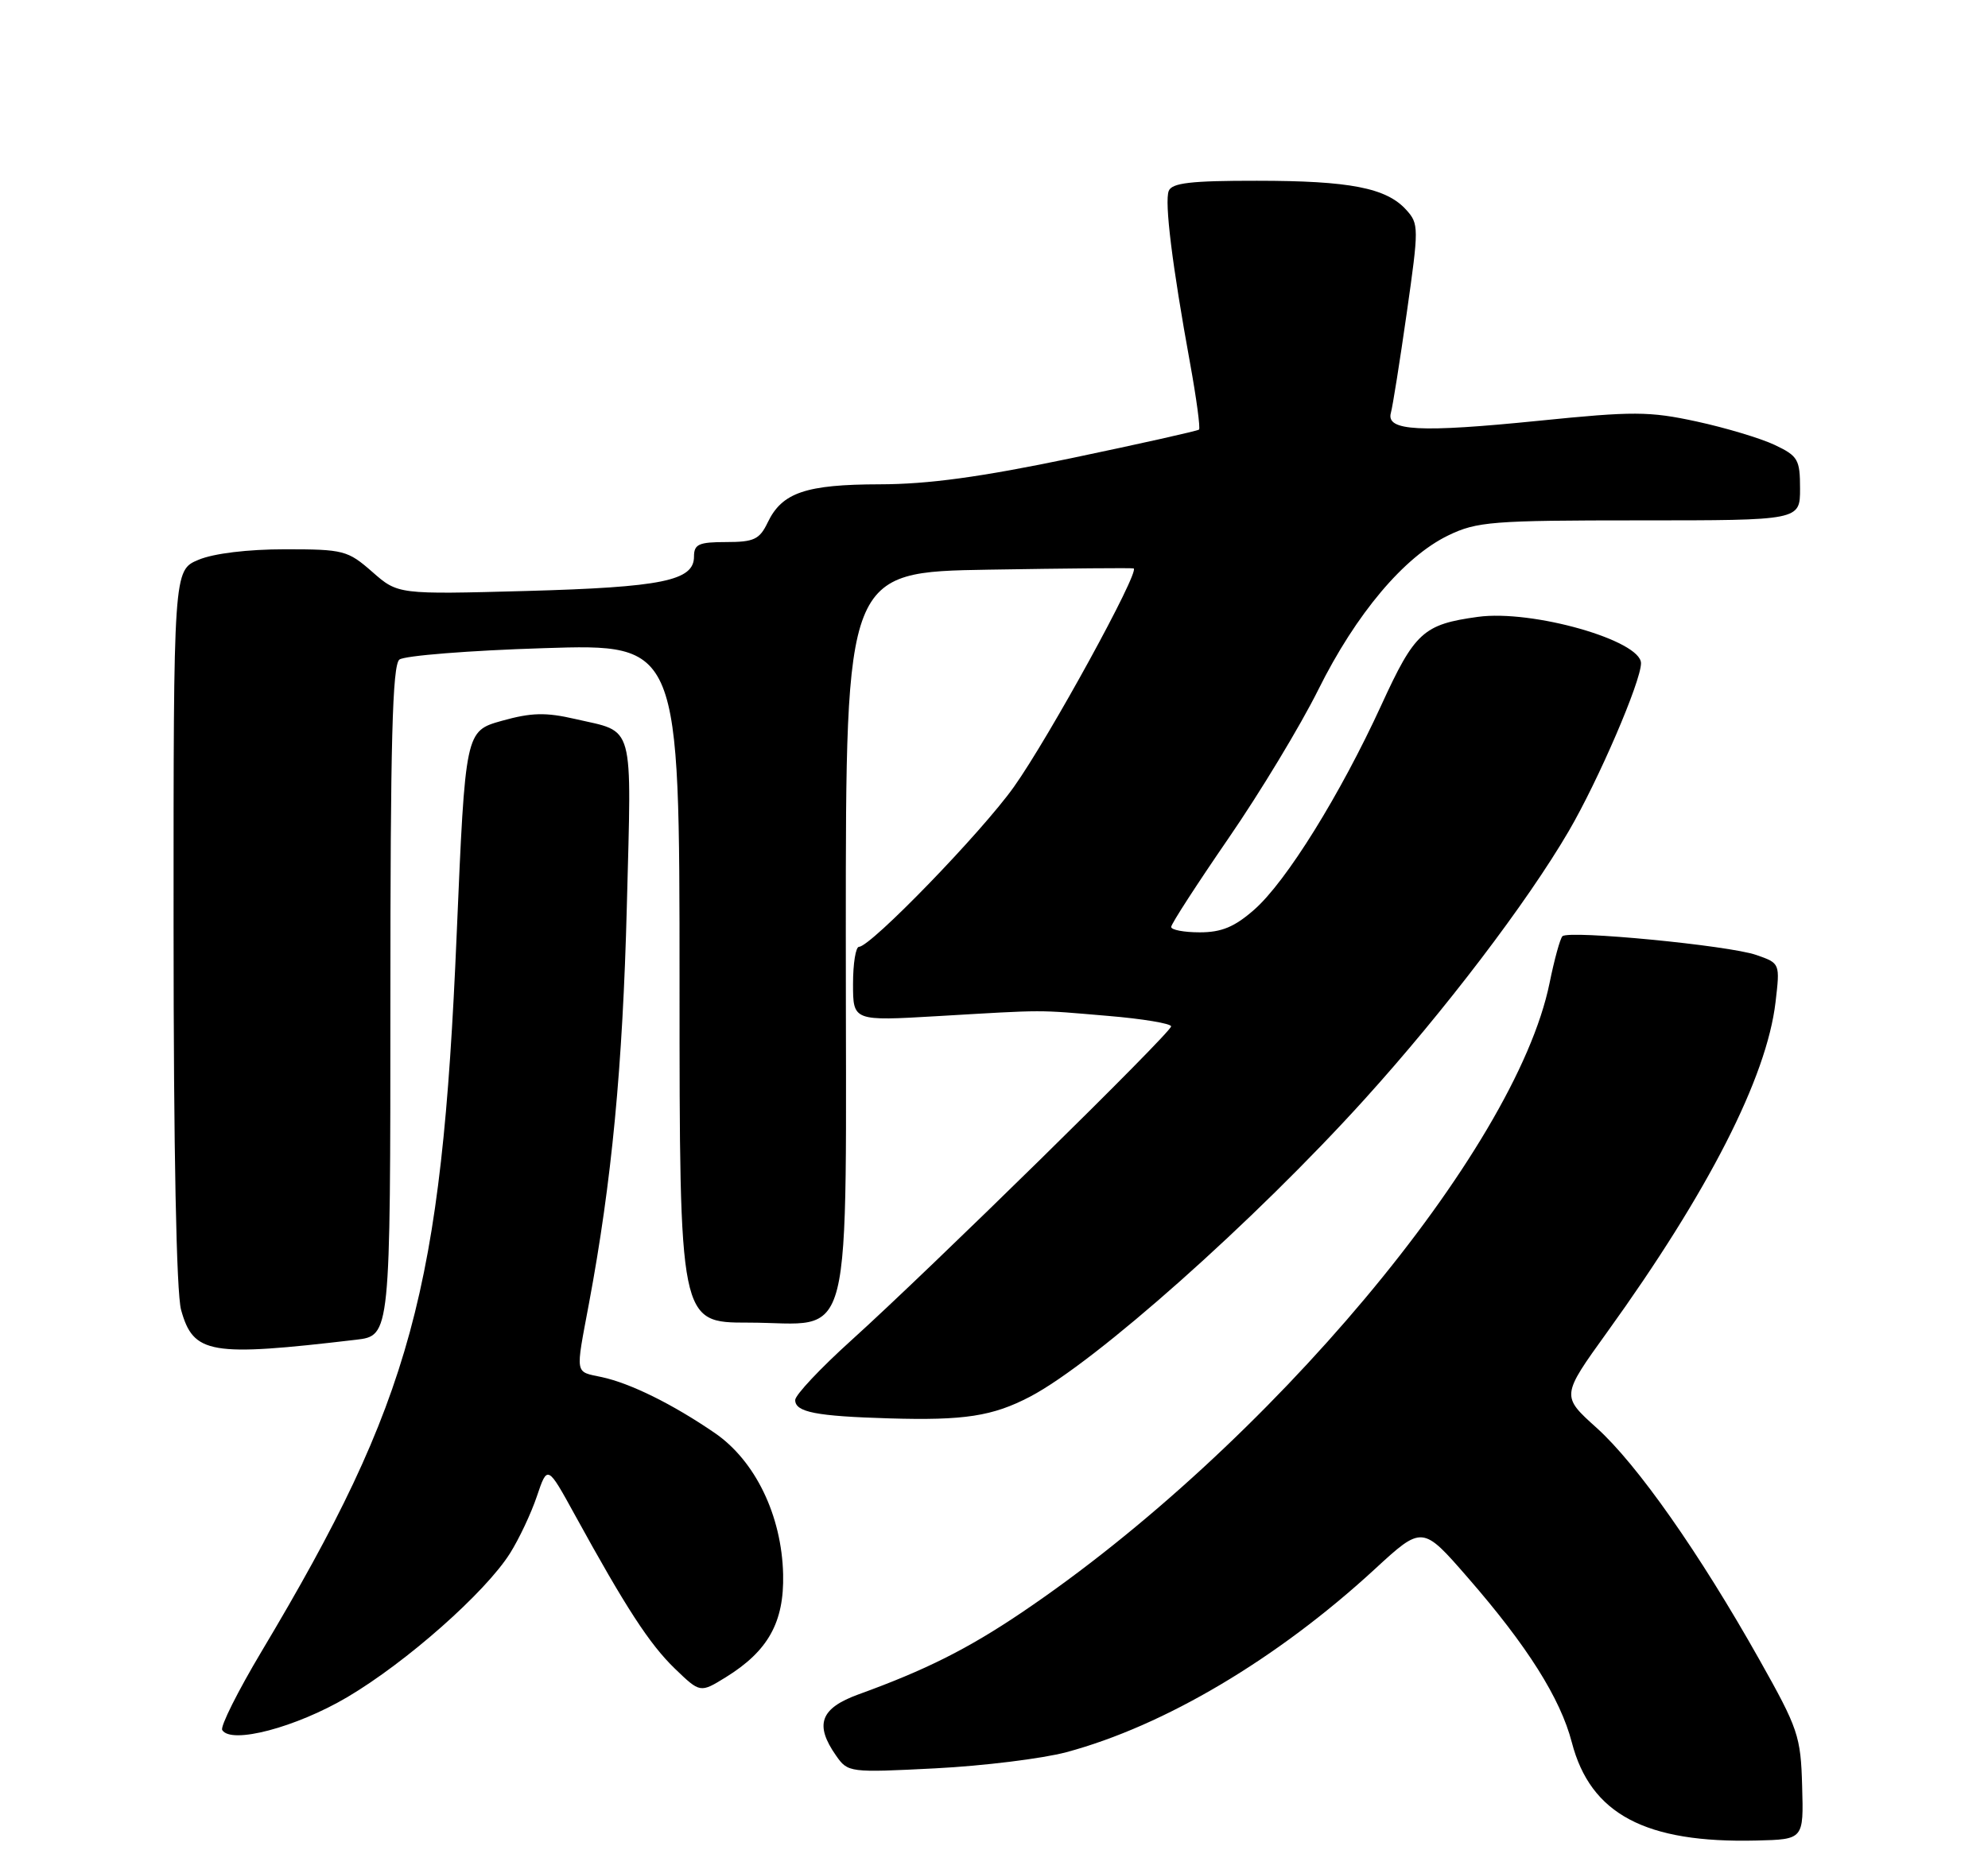 <?xml version="1.0" encoding="UTF-8" standalone="no"?>
<!DOCTYPE svg PUBLIC "-//W3C//DTD SVG 1.1//EN" "http://www.w3.org/Graphics/SVG/1.1/DTD/svg11.dtd" >
<svg xmlns="http://www.w3.org/2000/svg" xmlns:xlink="http://www.w3.org/1999/xlink" version="1.1" viewBox="0 0 275 256">
 <g >
 <path fill="currentColor"
d=" M 249.29 247.14 C 249.10 240.20 248.75 239.19 243.38 229.64 C 235.08 214.88 226.46 202.60 220.86 197.56 C 215.96 193.15 215.96 193.15 222.31 184.33 C 236.33 164.87 244.39 149.08 245.61 138.66 C 246.24 133.28 246.24 133.28 242.94 132.13 C 239.16 130.81 216.99 128.67 216.13 129.54 C 215.81 129.86 215.01 132.77 214.35 136.02 C 209.61 159.25 175.29 200.20 141.38 223.08 C 133.87 228.15 128.03 231.08 118.75 234.44 C 113.47 236.36 112.64 238.62 115.66 242.92 C 117.29 245.25 117.50 245.28 129.41 244.67 C 136.06 244.33 144.20 243.32 147.50 242.44 C 161.04 238.81 176.67 229.54 190.13 217.15 C 196.75 211.05 196.75 211.05 203.04 218.28 C 211.27 227.73 215.85 234.99 217.43 241.08 C 220.01 251.01 227.60 255.04 243.00 254.66 C 249.50 254.50 249.50 254.50 249.29 247.14 Z  M 48.06 234.81 C 56.23 229.98 67.12 220.35 70.55 214.92 C 71.79 212.95 73.47 209.40 74.27 207.02 C 75.73 202.70 75.73 202.70 79.52 209.60 C 86.58 222.46 89.85 227.49 93.36 230.88 C 96.86 234.25 96.86 234.25 100.41 232.06 C 106.26 228.44 108.48 224.45 108.33 217.83 C 108.14 209.69 104.47 202.10 98.86 198.26 C 93.05 194.28 87.22 191.40 83.25 190.54 C 79.47 189.73 79.59 190.41 81.47 180.36 C 84.62 163.53 86.14 147.58 86.71 125.40 C 87.37 99.54 87.88 101.40 79.56 99.48 C 75.49 98.54 73.51 98.59 69.43 99.73 C 64.37 101.15 64.37 101.15 63.17 129.33 C 61.09 178.55 56.96 193.69 36.18 228.50 C 32.90 234.00 30.45 238.89 30.74 239.37 C 31.96 241.38 40.95 239.01 48.06 234.81 Z  M 142.50 193.24 C 151.50 188.52 173.56 168.91 188.76 152.10 C 199.82 139.88 211.21 124.91 216.99 115.02 C 221.10 107.99 227.00 94.27 227.00 91.77 C 227.00 88.61 211.94 84.32 204.44 85.35 C 196.88 86.39 195.71 87.46 191.08 97.56 C 185.39 109.96 177.92 121.99 173.49 125.87 C 170.78 128.25 168.98 129.00 165.97 129.00 C 163.78 129.00 162.00 128.66 162.01 128.25 C 162.01 127.84 165.58 122.33 169.93 116.00 C 174.29 109.67 179.88 100.42 182.36 95.43 C 187.58 84.93 194.22 77.04 200.34 74.08 C 204.29 72.17 206.40 72.00 226.82 72.00 C 249.00 72.00 249.00 72.00 249.00 67.61 C 249.00 63.58 248.72 63.09 245.49 61.56 C 243.57 60.65 238.71 59.19 234.70 58.32 C 228.14 56.90 225.96 56.89 212.84 58.22 C 196.38 59.88 191.70 59.64 192.40 57.13 C 192.65 56.23 193.64 50.00 194.60 43.27 C 196.28 31.49 196.28 30.97 194.52 29.03 C 191.78 26.00 186.72 25.01 173.86 25.01 C 164.73 25.00 162.10 25.31 161.67 26.42 C 161.07 27.97 162.15 36.70 164.63 50.30 C 165.51 55.14 166.06 59.26 165.86 59.44 C 165.66 59.62 157.72 61.40 148.21 63.39 C 135.67 66.01 128.39 67.00 121.71 67.01 C 111.47 67.03 108.18 68.15 106.20 72.28 C 105.07 74.64 104.30 75.00 100.45 75.00 C 96.65 75.00 96.00 75.30 96.00 77.02 C 96.00 80.35 91.59 81.25 72.77 81.77 C 55.05 82.25 55.05 82.25 51.49 79.12 C 48.10 76.15 47.52 76.00 39.43 76.00 C 34.28 76.00 29.57 76.57 27.47 77.45 C 24.00 78.90 24.00 78.90 24.01 128.20 C 24.01 159.19 24.40 178.89 25.05 181.24 C 26.75 187.36 29.04 187.75 49.25 185.37 C 54.00 184.81 54.00 184.81 54.00 138.53 C 54.00 102.69 54.28 92.02 55.25 91.26 C 55.94 90.72 64.94 90.00 75.25 89.68 C 94.00 89.08 94.00 89.08 94.00 136.04 C 94.00 183.00 94.00 183.00 103.50 183.00 C 118.35 183.00 117.00 188.40 117.00 129.08 C 117.00 79.15 117.00 79.15 136.75 78.82 C 147.61 78.64 156.64 78.56 156.82 78.65 C 157.70 79.08 145.11 102.05 140.25 108.88 C 135.79 115.16 120.44 131.00 118.83 131.00 C 118.37 131.00 118.00 133.31 118.00 136.14 C 118.00 141.28 118.00 141.28 129.75 140.59 C 144.97 139.70 143.20 139.71 153.25 140.56 C 158.06 140.96 162.00 141.62 162.00 142.01 C 162.00 142.88 128.60 175.67 117.73 185.48 C 113.48 189.32 110.00 193.02 110.00 193.71 C 110.00 195.39 112.88 195.95 123.00 196.25 C 133.40 196.56 137.32 195.95 142.50 193.24 Z "/>
</g>
</svg>